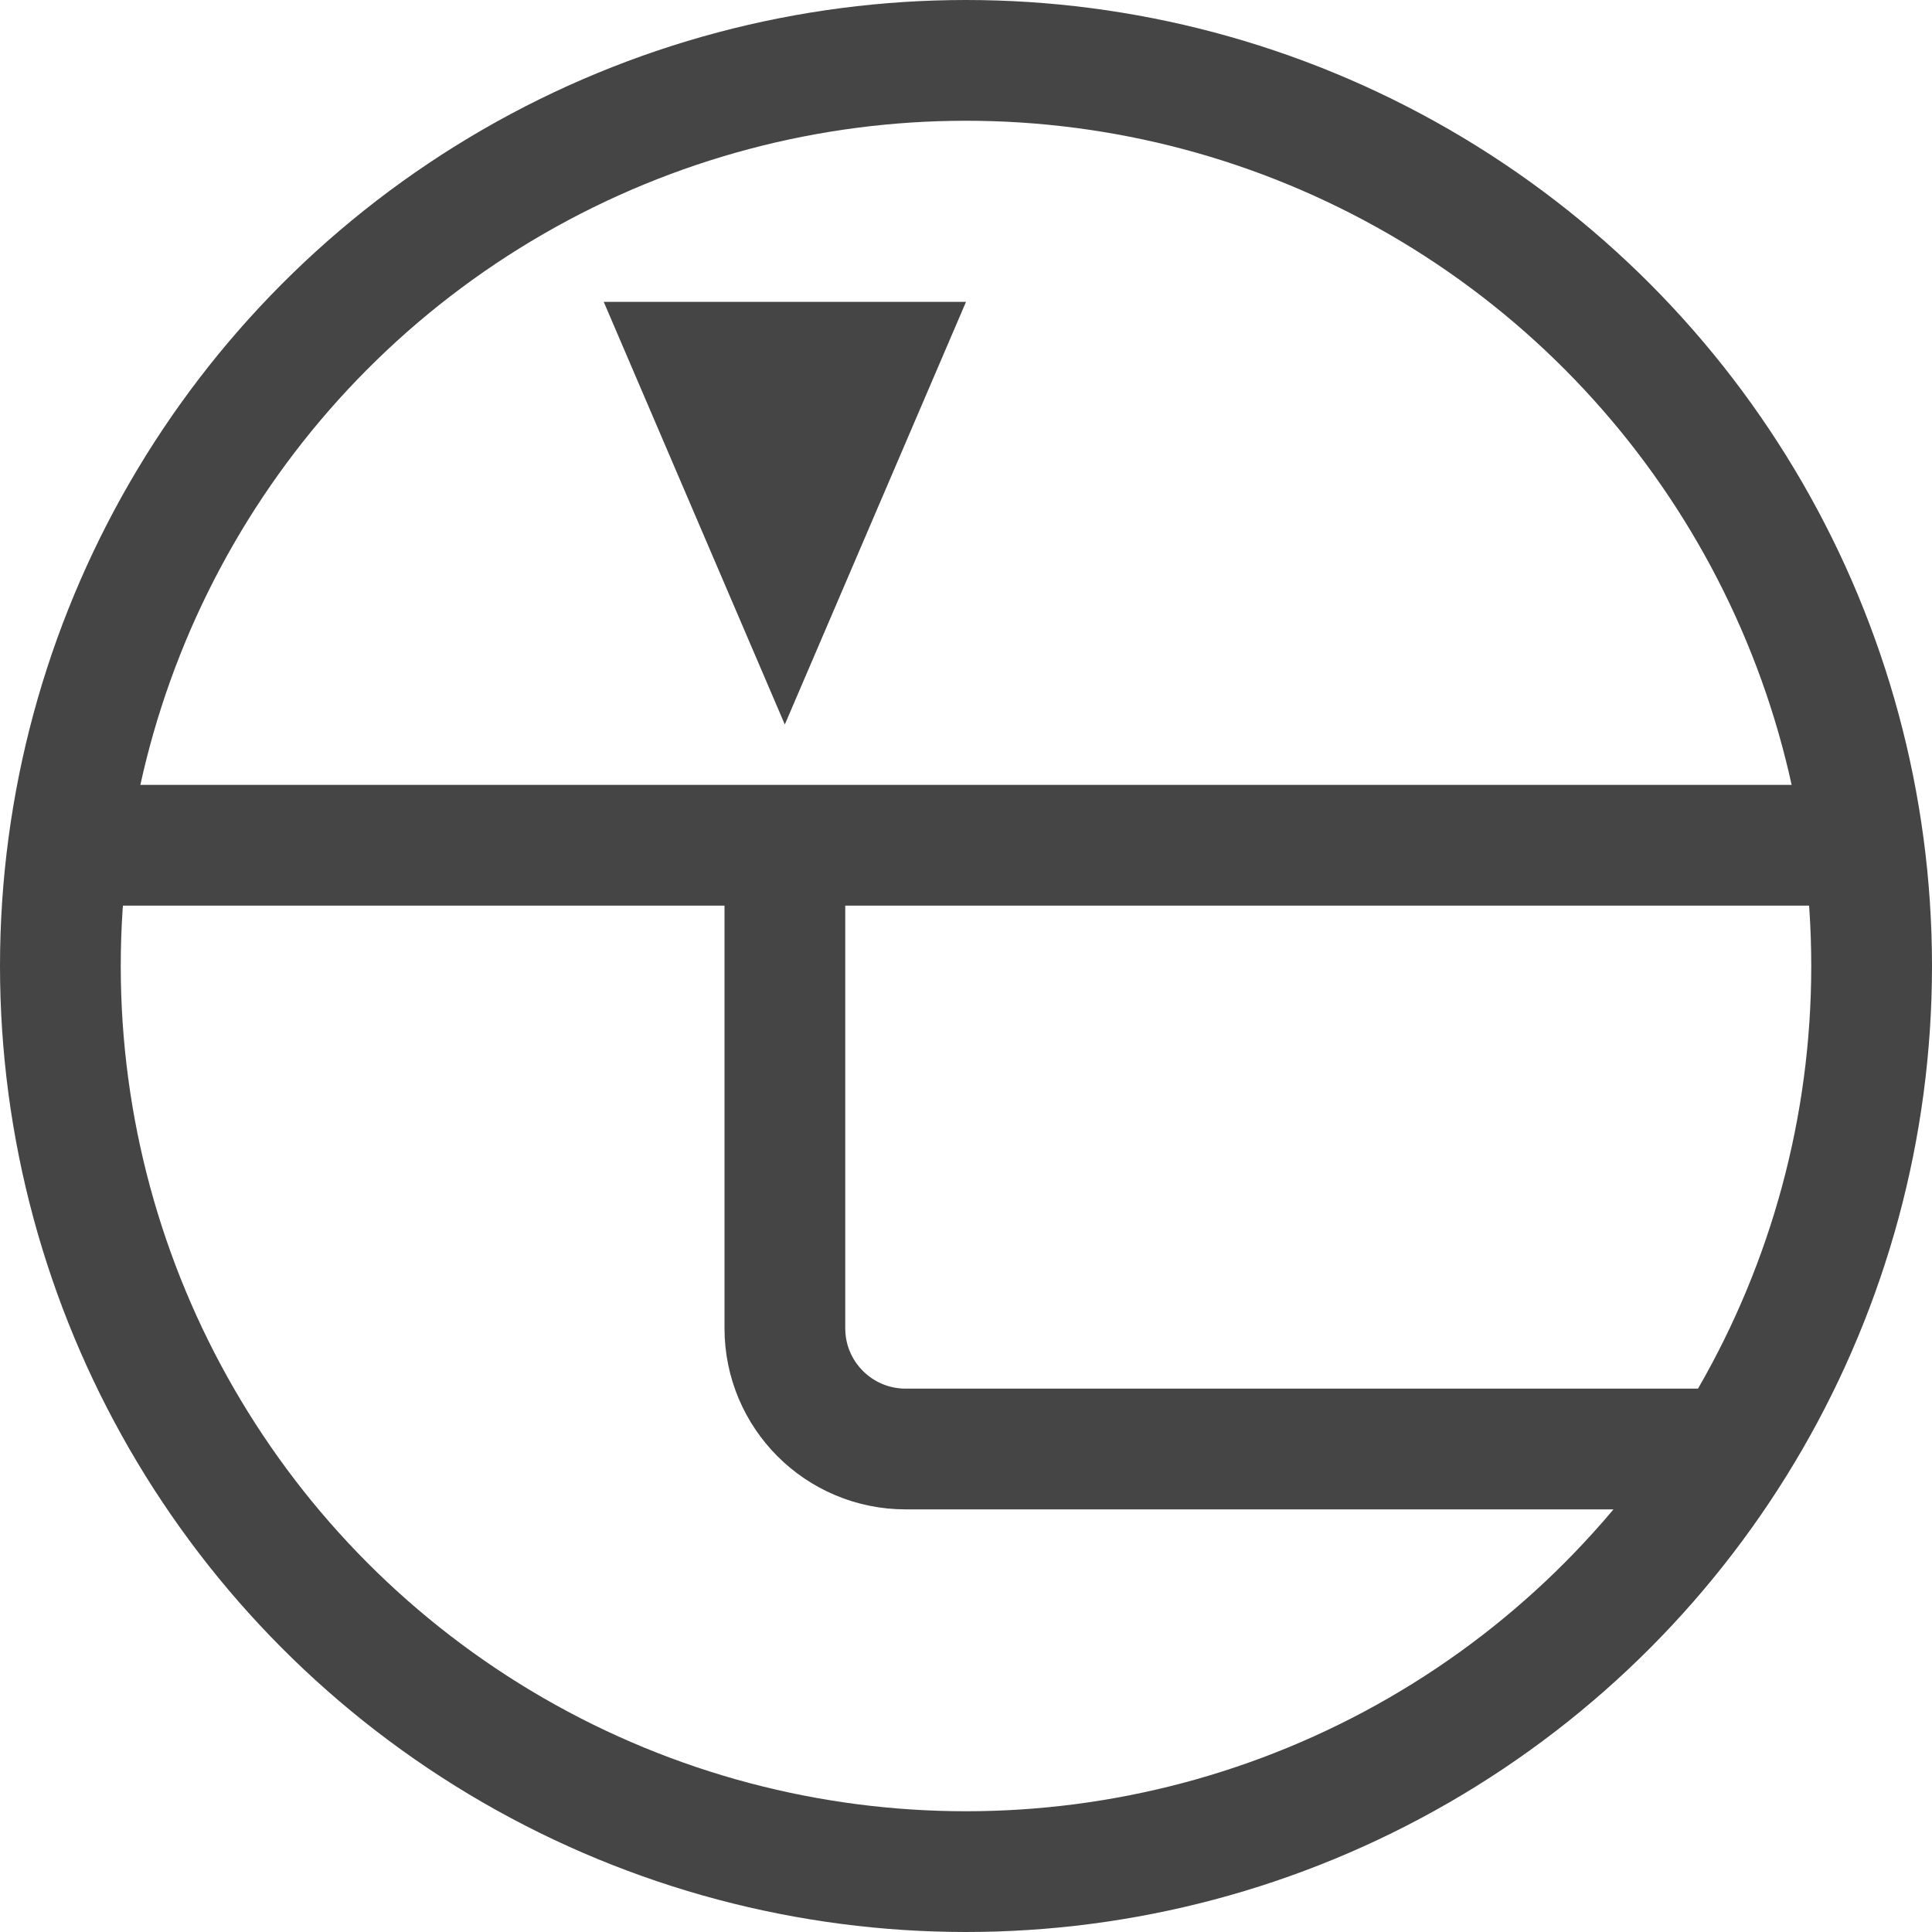 <svg width="32" height="32" viewBox="0 0 32 32" fill="none" xmlns="http://www.w3.org/2000/svg">
<circle cx="16" cy="16" r="15" stroke="#454545" stroke-width="2"/>
<path d="M12.999 12L10 5L16 5L12.999 12Z" fill="#454545"/>
<path d="M13 14V22C13 23.105 13.895 24 15 24H29" stroke="#454545" stroke-width="2"/>
<path d="M31 14L1 14" stroke="#454545" stroke-width="2"/>
</svg>
